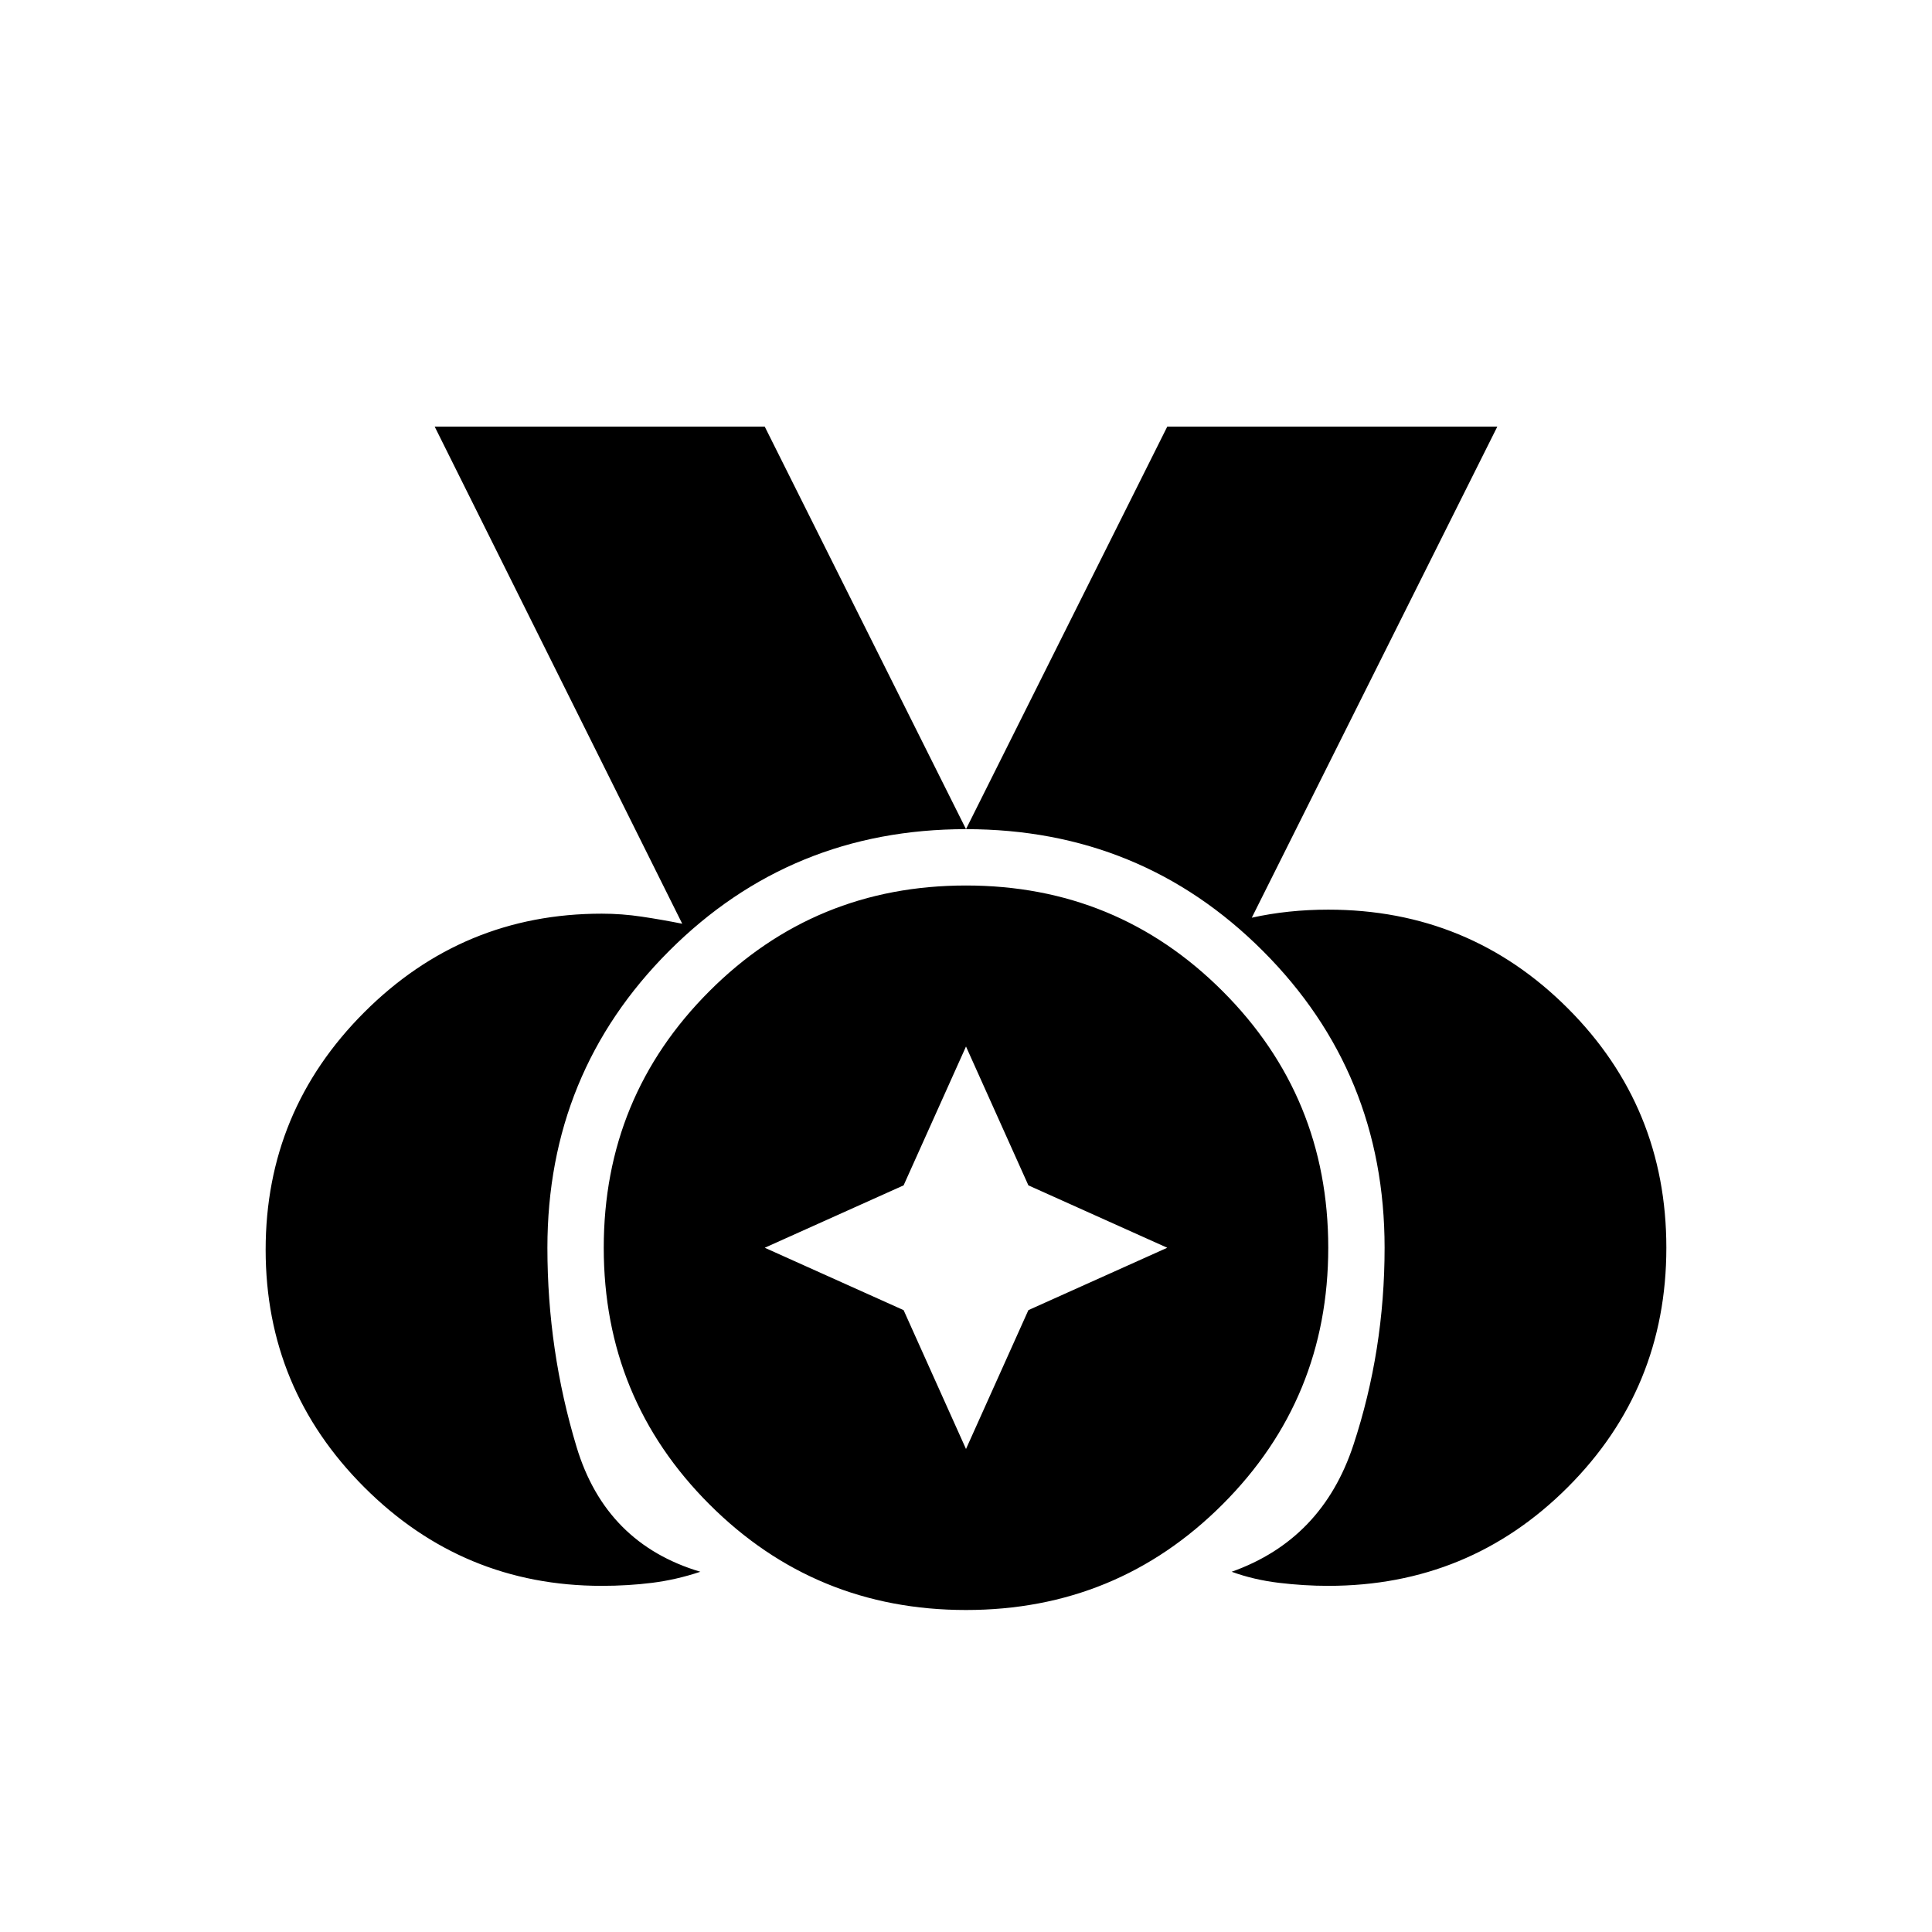 <svg xmlns="http://www.w3.org/2000/svg" height="24" viewBox="0 96 960 960" width="24"><path d="M299 884q-69 0-118-49t-49-118q0-69 49-118t118-49q10 0 20 1.5t20 3.5L216 308h164l100 200 100-200h164L622 552q9-2 18.5-3t19.5-1q70 0 119 49t49 119q0 70-49 119t-119 49q-12 0-24.5-1.5T612 877q45-16 60.5-63t15.5-98q0-87-60.5-147.5T480 508q-87 0-147.5 60.5T272 716q0 51 14.5 99t61.5 62q-12 4-24 5.5t-25 1.5Zm181 12q-75 0-127.5-52.5T300 716q0-75 52.5-127.5T480 536q75 0 127.5 52.5T660 716q0 75-52.5 127.5T480 896Zm0-80 31-69 69-31-69-31-31-69-31 69-69 31 69 31 31 69Z"/></svg>